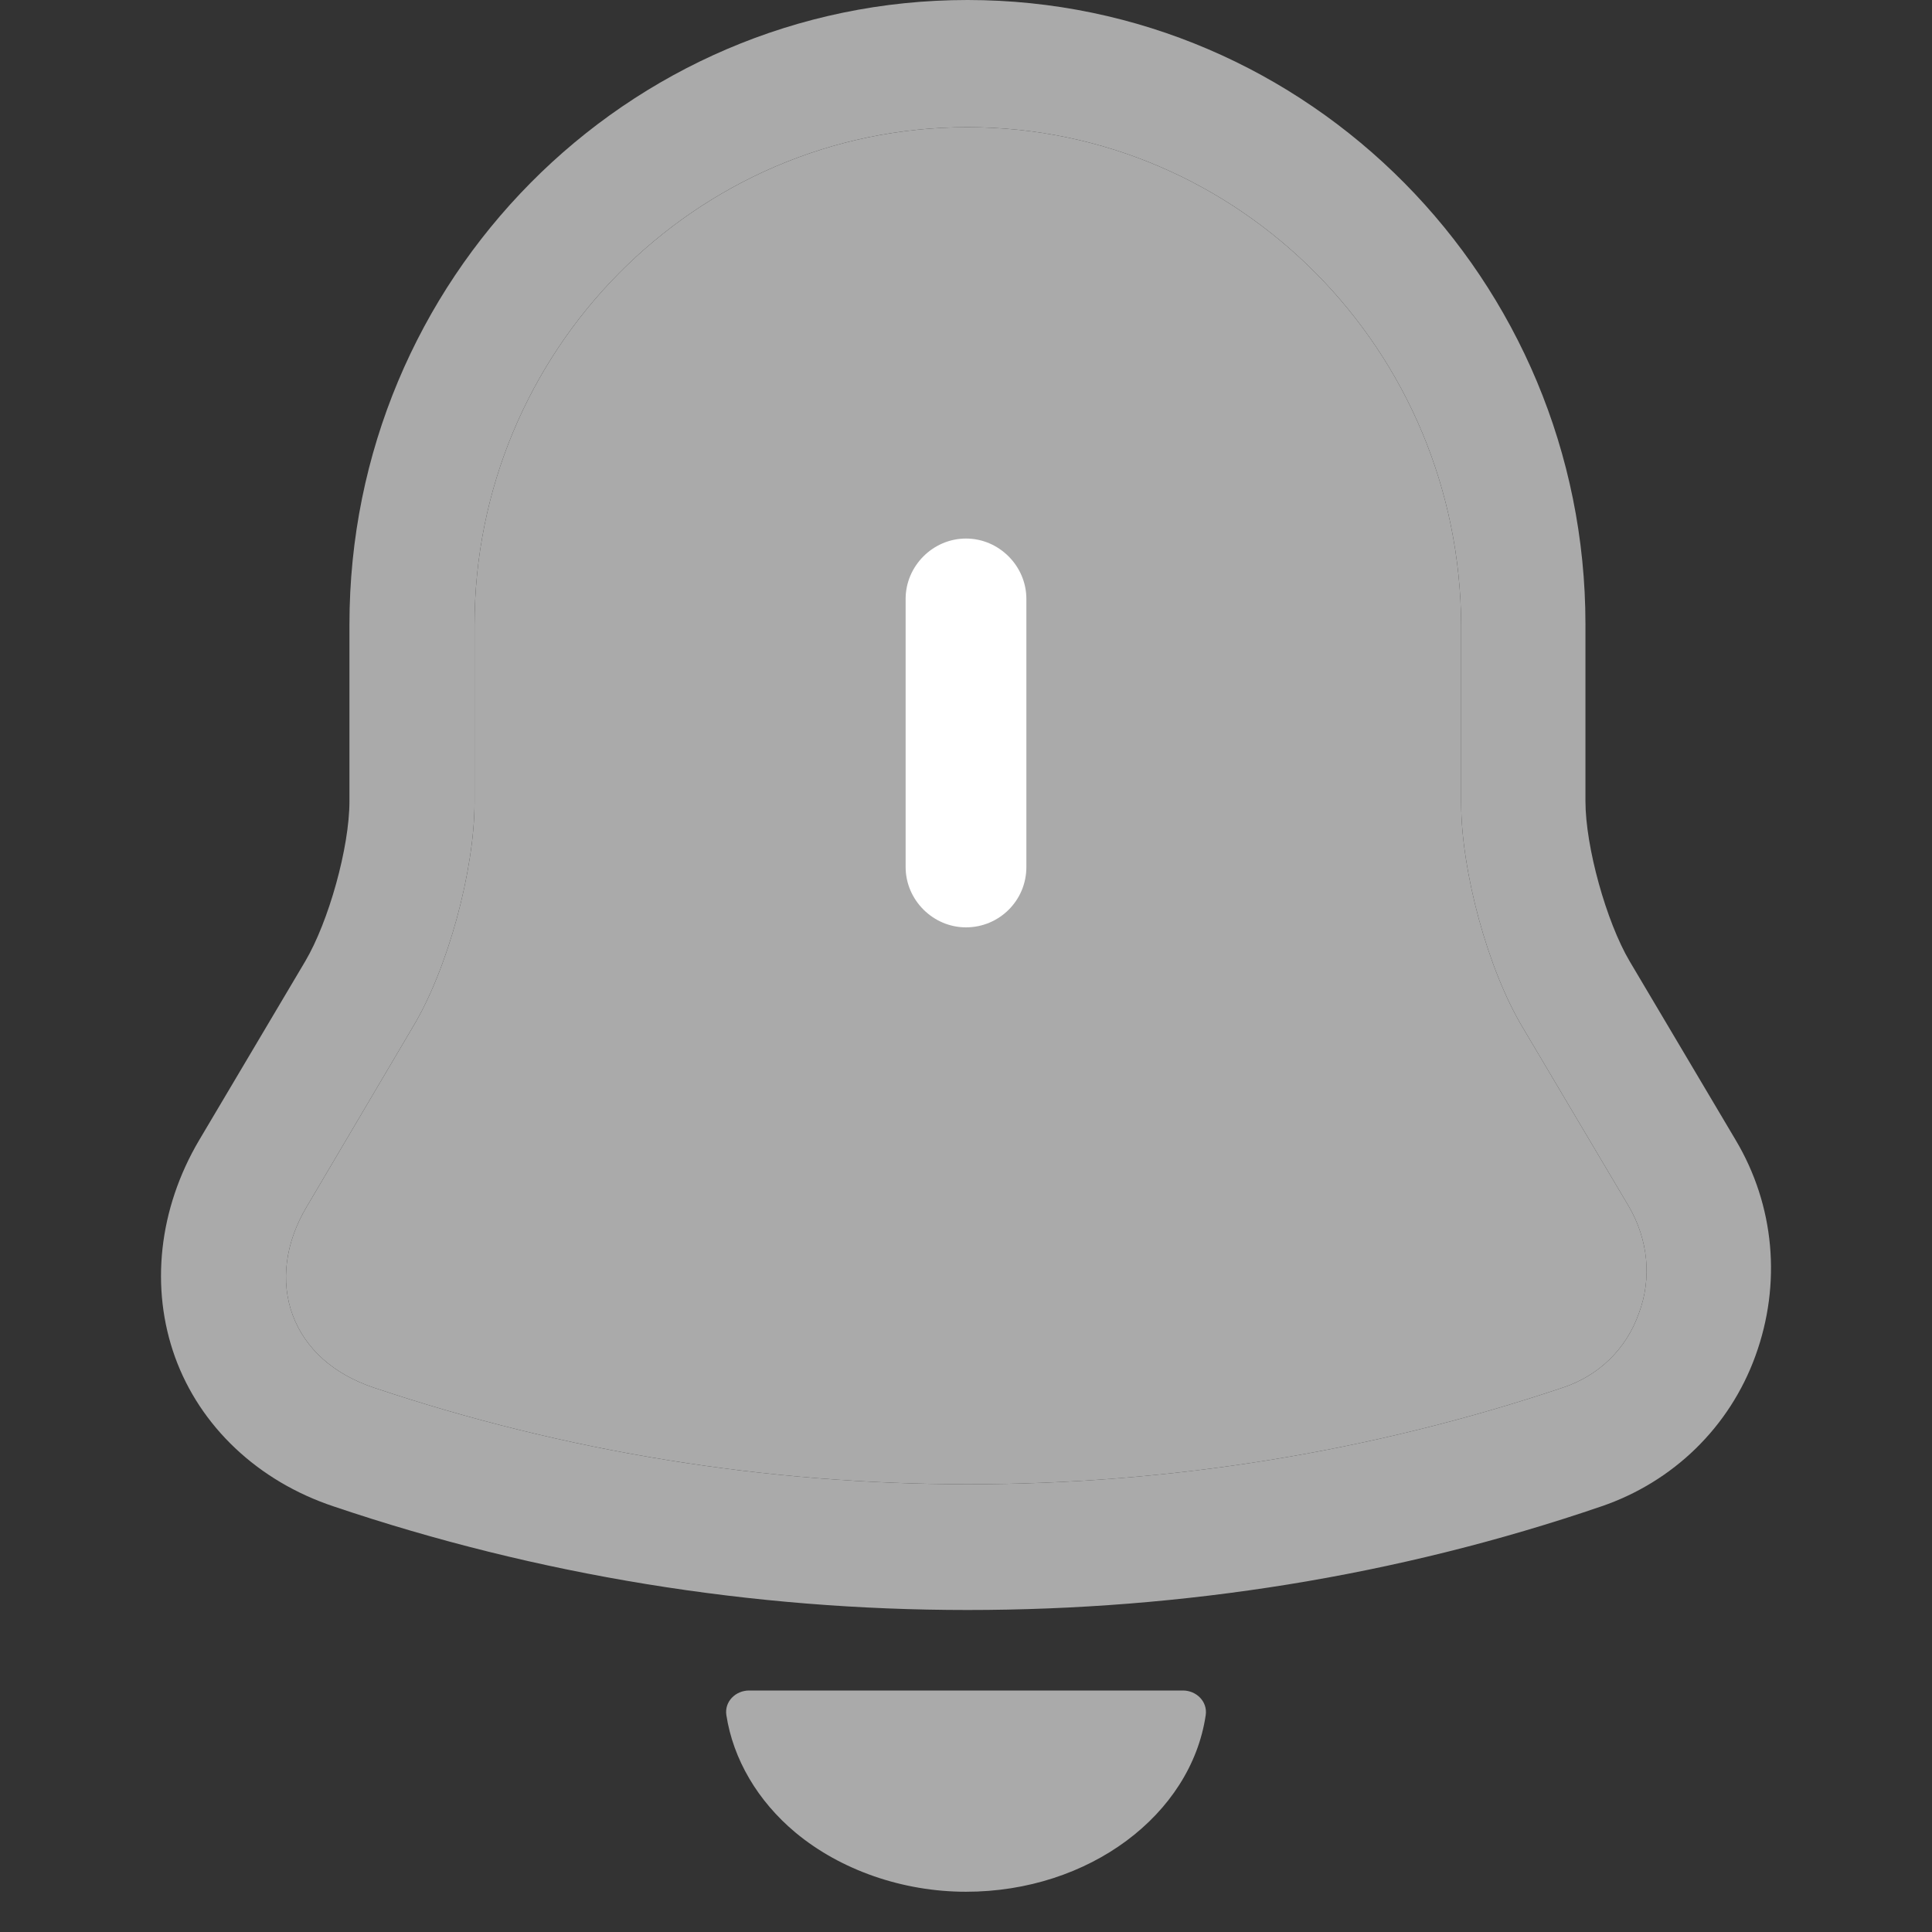 <svg width="24" height="24" viewBox="0 0 24 24" fill="none" xmlns="http://www.w3.org/2000/svg">
<rect x="0" y="0" width="24" height="24" fill="#333333" stroke="none"/>
<path d="M12.018 20C9.345 20 6.682 19.571 4.144 18.713C3.201 18.399 2.486 17.718 2.175 16.86C1.865 16.002 1.968 15.018 2.476 14.16L3.792 11.941C4.082 11.45 4.341 10.528 4.341 9.953V7.755C4.341 3.475 7.78 0 12.018 0C16.255 0 19.695 3.475 19.695 7.755V9.953C19.695 10.518 19.954 11.45 20.244 11.941L21.56 14.16C22.047 14.976 22.13 15.95 21.808 16.839C21.487 17.729 20.783 18.409 19.892 18.713C17.354 19.581 14.691 20 12.018 20ZM12.018 1.58C8.64 1.58 5.895 4.354 5.895 7.766V9.963C5.895 10.811 5.563 12.036 5.128 12.758L3.812 14.987C3.543 15.437 3.481 15.918 3.636 16.337C3.792 16.756 4.144 17.07 4.641 17.237C9.407 18.838 14.649 18.838 19.415 17.237C19.861 17.09 20.203 16.756 20.358 16.316C20.524 15.877 20.472 15.395 20.234 14.987L18.918 12.768C18.483 12.046 18.151 10.822 18.151 9.974V7.776C18.141 4.354 15.395 1.58 12.018 1.58Z" fill="#AAAAAA"/>
<path d="M12.018 1.58C8.64 1.58 5.895 4.354 5.895 7.766V9.963C5.895 10.811 5.563 12.036 5.128 12.758L3.812 14.987C3.543 15.437 3.481 15.918 3.636 16.337C3.792 16.756 4.144 17.07 4.641 17.237C9.407 18.838 14.649 18.838 19.415 17.237C19.861 17.09 20.203 16.756 20.358 16.316C20.524 15.877 20.472 15.395 20.234 14.987L18.918 12.768C18.483 12.046 18.151 10.822 18.151 9.974V7.776C18.141 4.354 15.395 1.58 12.018 1.58Z" fill="#AAAAAA"/>
<path d="M12 23.5C11.213 23.5 10.441 23.23 9.882 22.765C9.411 22.372 9.107 21.852 9.023 21.305C8.998 21.138 9.137 21 9.306 21H10.103C10.103 21 11.441 21 11.941 21C12.985 21 13.897 21 13.897 21H14.694C14.863 21 15.002 21.138 14.978 21.305C14.796 22.541 13.53 23.5 12 23.5Z" fill="#AAAAAA"/>
<path d="M12 11.52C11.59 11.52 11.25 11.18 11.25 10.77V7.44C11.25 7.03 11.59 6.69 12 6.69C12.41 6.69 12.75 7.03 12.75 7.44V10.77C12.75 11.19 12.41 11.52 12 11.52Z" fill="white"/>
</svg>
